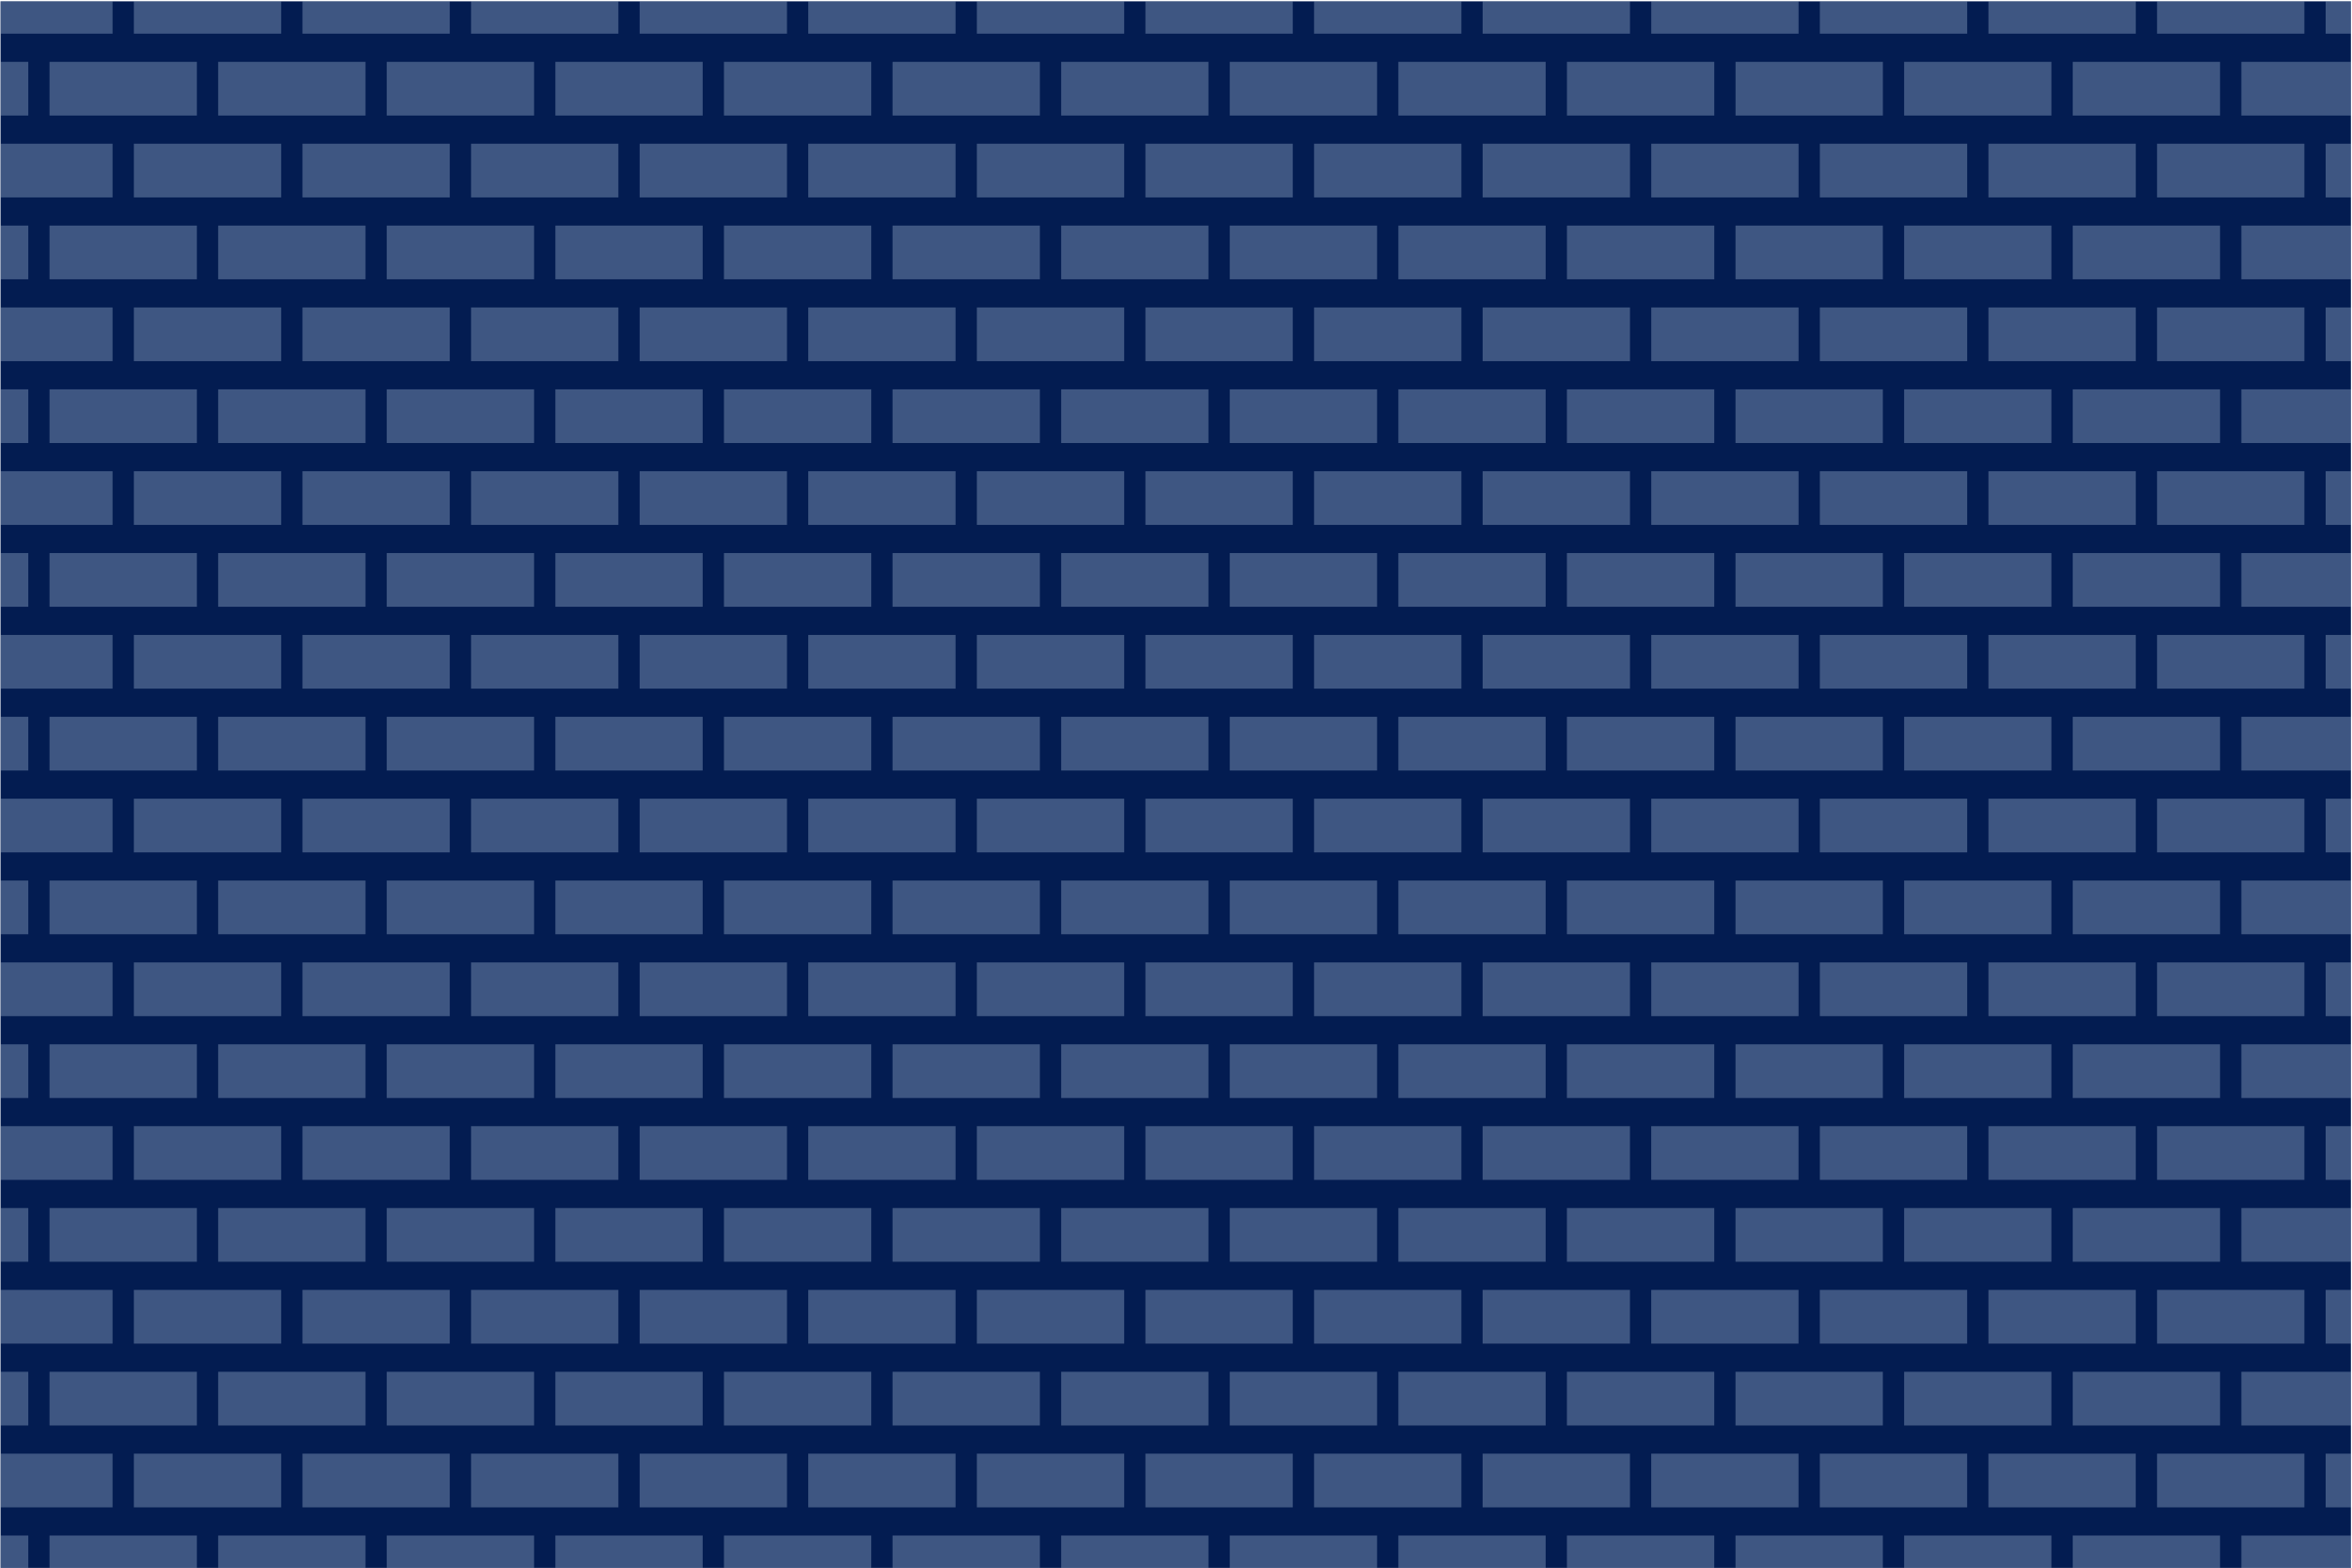 <svg width="1441" height="961" viewBox="0 0 1441 961" fill="none" xmlns="http://www.w3.org/2000/svg">
<path d="M1440.33 0.805H0.332V960.806H1440.33V0.805Z" fill="#031C51"/>
<g style="mix-blend-mode:lighten" opacity="0.3">
<path d="M533.805 672.844H443.546V639.935H533.805V672.844ZM946.989 639.935H856.73V672.844H946.989V639.935ZM843.693 639.935H753.434V672.844H843.693V639.935ZM1153.56 338.917H1063.3V371.826H1153.56V338.917ZM740.397 639.935H650.138V672.844H740.397V639.935ZM585.453 690.105H495.193V723.014H585.453V690.105ZM688.749 690.105H598.49V723.014H688.749V690.105ZM637.101 639.935H546.842V672.844H637.101V639.935ZM792.045 690.105H701.786V723.014H792.045V690.105ZM1011.67 522.335H1101.93V489.426H1011.67V522.335ZM1153.56 439.256H1063.3V472.165H1153.56V439.256ZM1011.67 421.996H1101.93V389.087H1011.67V421.996ZM1153.56 539.596H1063.3V572.505H1153.56V539.596ZM1011.67 622.674H1101.93V589.766H1011.67V622.674ZM998.619 690.105H908.359V723.014H998.619V690.105ZM1050.27 639.935H960.007V672.844H1050.27V639.935ZM1101.91 690.105H1011.65V723.014H1101.91V690.105ZM1153.56 639.935H1063.3V672.844H1153.56V639.935ZM895.341 690.105H805.082V723.014H895.341V690.105ZM185.305 321.656H275.565V288.747H185.305V321.656ZM288.601 321.656H378.861V288.747H288.601V321.656ZM236.953 271.487H327.212V238.578H236.953V271.487ZM391.898 321.656H482.157V288.747H391.898V321.656ZM340.249 271.487H430.509V238.578H340.249V271.487ZM598.49 321.656H688.749V288.747H598.49V321.656ZM482.157 690.105H391.898V723.014H482.157V690.105ZM495.193 321.656H585.453V288.747H495.193V321.656ZM443.546 271.487H533.805V238.578H443.546V271.487ZM546.842 271.487H637.101V238.578H546.842V271.487ZM185.305 622.674H275.565V589.766H185.305V622.674ZM327.212 539.596H236.953V572.505H327.212V539.596ZM327.212 338.917H236.953V371.826H327.212V338.917ZM430.509 639.935H340.249V672.844H430.509V639.935ZM378.861 690.105H288.601V723.014H378.861V690.105ZM185.305 421.996H275.565V389.087H185.305V421.996ZM185.305 522.335H275.565V489.426H185.305V522.335ZM327.212 439.256H236.953V472.165H327.212V439.256ZM82.009 622.674H172.268V589.766H82.009V622.674ZM82.009 421.996H172.268V389.087H82.009V421.996ZM223.917 439.256H133.657V472.165H223.917V439.256ZM650.138 271.487H740.397V238.578H650.138V271.487ZM223.917 539.596H133.657V572.505H223.917V539.596ZM133.657 171.147H223.917V138.238H133.657V171.147ZM223.917 238.578H133.657V271.487H223.917V238.578ZM82.009 221.317H172.268V188.408H82.009V221.317ZM82.009 321.656H172.268V288.747H82.009V321.656ZM223.917 338.917H133.657V371.826H223.917V338.917ZM82.009 522.335H172.268V489.426H82.009V522.335ZM430.509 740.274H340.249V773.183H430.509V740.274ZM378.861 790.444H288.601V823.353H378.861V790.444ZM482.157 790.444H391.898V823.353H482.157V790.444ZM533.805 740.274H443.546V773.183H533.805V740.274ZM327.212 740.274H236.953V773.183H327.212V740.274ZM82.009 723.014H172.268V690.105H82.009V723.014ZM275.565 790.444H185.305V823.353H275.565V790.444ZM223.917 639.935H133.657V672.844H223.917V639.935ZM1153.56 238.578H1063.3V271.487H1153.56V238.578ZM753.434 171.147H843.693V138.238H753.434V171.147ZM805.082 221.317H895.341V188.408H805.082V221.317ZM856.73 171.147H946.989V138.238H856.73V171.147ZM701.786 221.317H792.045V188.408H701.786V221.317ZM185.305 221.317H275.565V188.408H185.305V221.317ZM908.378 221.317H998.638V188.408H908.378V221.317ZM650.138 171.147H740.397V138.238H650.138V171.147ZM960.026 171.147H1050.29V138.238H960.026V171.147ZM1011.67 321.656H1101.93V288.747H1011.67V321.656ZM391.898 221.317H482.157V188.408H391.898V221.317ZM288.601 221.317H378.861V188.408H288.601V221.317ZM340.249 171.147H430.509V138.238H340.249V171.147ZM236.953 171.147H327.212V138.238H236.953V171.147ZM495.193 221.317H585.453V188.408H495.193V221.317ZM443.546 171.147H533.805V138.238H443.546V171.147ZM546.842 171.147H637.101V138.238H546.842V171.147ZM598.49 221.317H688.749V188.408H598.49V221.317ZM68.972 389.087H0.332V421.996H68.972V389.087ZM327.212 639.935H236.953V672.844H327.212V639.935ZM1011.67 221.317H1101.93V188.408H1011.67V221.317ZM68.972 88.069H0.332V120.978H68.972V88.069ZM185.305 723.014H275.565V690.105H185.305V723.014ZM1256.86 37.899H1166.6V70.808H1256.86V37.899ZM908.378 321.656H998.638V288.747H908.378V321.656ZM1114.97 120.978H1205.23V88.069H1114.97V120.978ZM223.917 740.274H133.657V773.183H223.917V740.274ZM82.009 823.353H172.268V790.444H82.009V823.353ZM637.101 439.256H546.842V472.165H637.101V439.256ZM391.898 522.335H482.157V489.426H391.898V522.335ZM533.805 439.256H443.546V472.165H533.805V439.256ZM946.989 338.917H856.73V371.826H946.989V338.917ZM585.453 489.426H495.193V522.335H585.453V489.426ZM1050.27 238.578H960.007V271.487H1050.27V238.578ZM805.082 421.996H895.341V389.087H805.082V421.996ZM430.509 539.596H340.249V572.505H430.509V539.596ZM288.601 622.674H378.861V589.766H288.601V622.674ZM1153.56 138.238H1063.3V171.147H1153.56V138.238ZM1373.21 873.523H1440.33V840.614H1373.21V873.523ZM1373.21 572.505H1440.33V539.596H1373.21V572.505ZM1373.21 773.183H1440.33V740.274H1373.21V773.183ZM1373.21 472.165H1440.33V439.256H1373.21V472.165ZM1373.21 672.844H1440.33V639.935H1373.21V672.844ZM1373.21 171.147H1440.33V138.238H1373.21V171.147ZM1373.21 371.826H1440.33V338.917H1373.21V371.826ZM1373.21 70.808H1440.33V37.899H1373.21V70.808ZM1373.21 271.487H1440.33V238.578H1373.21V271.487ZM120.62 840.614H30.361V873.523H120.62V840.614ZM585.453 790.444H495.193V823.353H585.453V790.444ZM68.972 489.426H0.332V522.335H68.972V489.426ZM68.972 589.766H0.332V622.674H68.972V589.766ZM68.972 288.747H0.332V321.656H68.972V288.747ZM68.972 188.408H0.332V221.317H68.972V188.408ZM68.972 690.105H0.332V723.014H68.972V690.105ZM68.972 890.783H0.332V923.692H68.972V890.783ZM68.972 790.444H0.332V823.353H68.972V790.444ZM533.805 539.596H443.546V572.505H533.805V539.596ZM895.341 589.766H805.082V622.674H895.341V589.766ZM843.693 539.596H753.434V572.505H843.693V539.596ZM792.045 589.766H701.786V622.674H792.045V589.766ZM946.989 539.596H856.73V572.505H946.989V539.596ZM688.749 589.766H598.49V622.674H688.749V589.766ZM585.453 589.766H495.193V622.674H585.453V589.766ZM637.101 539.596H546.842V572.505H637.101V539.596ZM740.397 539.596H650.138V572.505H740.397V539.596ZM998.619 589.766H908.359V622.674H998.619V589.766ZM805.082 321.656H895.341V288.747H805.082V321.656ZM1050.27 338.917H960.007V371.826H1050.27V338.917ZM856.73 271.487H946.989V238.578H856.73V271.487ZM1050.27 539.596H960.007V572.505H1050.27V539.596ZM753.434 271.487H843.693V238.578H753.434V271.487ZM701.786 321.656H792.045V288.747H701.786V321.656ZM908.378 522.335H998.638V489.426H908.378V522.335ZM1050.27 439.256H960.007V472.165H1050.27V439.256ZM908.378 421.996H998.638V389.087H908.378V421.996ZM701.786 421.996H792.045V389.087H701.786V421.996ZM753.434 371.826H843.693V338.917H753.434V371.826ZM688.749 489.426H598.49V522.335H688.749V489.426ZM650.138 371.826H740.397V338.917H650.138V371.826ZM598.49 421.996H688.749V389.087H598.49V421.996ZM946.989 439.256H856.73V472.165H946.989V439.256ZM792.045 489.426H701.786V522.335H792.045V489.426ZM482.157 589.766H391.898V622.674H482.157V589.766ZM843.693 439.256H753.434V472.165H843.693V439.256ZM895.341 489.426H805.082V522.335H895.341V489.426ZM740.397 439.256H650.138V472.165H740.397V439.256ZM430.509 439.256H340.249V472.165H430.509V439.256ZM340.249 371.826H430.509V338.917H340.249V371.826ZM288.601 421.996H378.861V389.087H288.601V421.996ZM288.601 522.335H378.861V489.426H288.601V522.335ZM546.842 371.826H637.101V338.917H546.842V371.826ZM391.898 421.996H482.157V389.087H391.898V421.996ZM495.193 421.996H585.453V389.087H495.193V421.996ZM443.546 371.826H533.805V338.917H443.546V371.826ZM1256.86 539.596H1166.6V572.505H1256.86V539.596ZM82.009 20.638H172.268V0.805H82.009V20.638ZM288.601 20.638H378.861V0.805H288.601V20.638ZM495.193 20.638H585.453V0.805H495.193V20.638ZM185.305 20.638H275.565V0.805H185.305V20.638ZM391.898 20.638H482.157V0.805H391.898V20.638ZM805.082 20.638H895.341V0.805H805.082V20.638ZM598.49 20.638H688.749V0.805H598.49V20.638ZM1011.67 20.638H1101.93V0.805H1011.67V20.638ZM701.786 20.638H792.045V0.805H701.786V20.638ZM908.378 20.638H998.638V0.805H908.378V20.638ZM17.324 338.917H0.332V371.826H17.324V338.917ZM1360.15 840.614H1269.9V873.523H1360.15V840.614ZM17.324 740.274H0.332V773.183H17.324V740.274ZM17.324 639.935H0.332V672.844H17.324V639.935ZM17.324 37.899H0.332V70.808H17.324V37.899ZM0.332 20.638H68.972V0.805H0.332V20.638ZM17.324 238.578H0.332V271.487H17.324V238.578ZM17.324 138.238H0.332V171.147H17.324V138.238ZM17.324 439.256H0.332V472.165H17.324V439.256ZM1218.27 522.335H1308.53V489.426H1218.27V522.335ZM1218.27 421.996H1308.53V389.087H1218.27V421.996ZM1360.15 539.596H1269.9V572.505H1360.15V539.596ZM1360.15 439.256H1269.9V472.165H1360.15V439.256ZM1218.27 622.674H1308.53V589.766H1218.27V622.674ZM1218.27 823.353H1308.53V790.444H1218.27V823.353ZM1360.15 740.274H1269.9V773.183H1360.15V740.274ZM1218.27 723.014H1308.53V690.105H1218.27V723.014ZM1360.15 639.935H1269.9V672.844H1360.15V639.935ZM1114.97 20.638H1205.23V0.805H1114.97V20.638ZM1218.27 120.978H1308.53V88.069H1218.27V120.978ZM1360.15 37.899H1269.9V70.808H1360.15V37.899ZM1360.15 138.238H1269.9V171.147H1360.15V138.238ZM1218.27 0.805V20.638H1308.53V0.805H1218.27ZM1218.27 321.656H1308.53V288.747H1218.27V321.656ZM1360.15 338.917H1269.9V371.826H1360.15V338.917ZM1360.15 238.578H1269.9V271.487H1360.15V238.578ZM1218.27 221.317H1308.53V188.408H1218.27V221.317ZM17.324 539.596H0.332V572.505H17.324V539.596ZM1321.56 120.978H1411.82V88.069H1321.56V120.978ZM1321.56 0.805V20.638H1411.82V0.805H1321.56ZM1321.56 723.014H1411.82V690.105H1321.56V723.014ZM1424.86 890.783V923.692H1440.33V890.783H1424.86ZM1321.56 622.674H1411.82V589.766H1321.56V622.674ZM1424.86 790.444V823.353H1440.33V790.444H1424.86ZM1321.56 522.335H1411.82V489.426H1321.56V522.335ZM1321.56 421.996H1411.82V389.087H1321.56V421.996ZM1321.56 321.656H1411.82V288.747H1321.56V321.656ZM1321.56 221.317H1411.82V188.408H1321.56V221.317ZM1424.86 88.069V120.978H1440.33V88.069H1424.86ZM1424.86 690.105V723.014H1440.33V690.105H1424.86ZM1424.86 188.408V221.317H1440.33V188.408H1424.86ZM1424.86 20.638H1440.33V0.805H1424.86V20.638ZM1424.86 288.747V321.656H1440.33V288.747H1424.86ZM17.324 840.614H0.332V873.523H17.324V840.614ZM1424.86 389.087V421.996H1440.33V389.087H1424.86ZM1424.86 489.426V522.335H1440.33V489.426H1424.86ZM1424.86 589.766V622.674H1440.33V589.766H1424.86ZM327.212 940.953H236.953V960.787H327.212V940.953ZM430.509 940.953H340.249V960.787H430.509V940.953ZM533.805 940.953H443.546V960.787H533.805V940.953ZM637.101 940.953H546.842V960.787H637.101V940.953ZM17.324 940.953H0.332V960.787H17.324V940.953ZM740.397 940.953H650.138V960.787H740.397V940.953ZM120.62 940.953H30.361V960.787H120.62V940.953ZM223.917 940.953H133.657V960.787H223.917V940.953ZM1153.56 940.953H1063.3V960.787H1153.56V940.953ZM1256.86 940.953H1166.6V960.787H1256.86V940.953ZM1321.56 923.692H1411.82V890.783H1321.56V923.692ZM1360.15 940.953H1269.9V960.787H1360.15V940.953ZM1373.21 960.806H1440.33V940.972H1373.21V960.806ZM1321.56 823.353H1411.82V790.444H1321.56V823.353ZM843.693 940.953H753.434V960.787H843.693V940.953ZM946.989 940.953H856.73V960.787H946.989V940.953ZM1050.27 940.953H960.007V960.787H1050.27V940.953ZM792.045 890.783H701.786V923.692H792.045V890.783ZM1063.32 70.808H1153.58V37.899H1063.32V70.808ZM1256.86 338.917H1166.6V371.826H1256.86V338.917ZM1011.67 120.978H1101.93V88.069H1011.67V120.978ZM1308.51 890.783H1218.25V923.692H1308.51V890.783ZM1114.97 221.317H1205.23V188.408H1114.97V221.317ZM1114.97 321.656H1205.23V288.747H1114.97V321.656ZM1256.86 238.578H1166.6V271.487H1256.86V238.578ZM1256.86 138.238H1166.6V171.147H1256.86V138.238ZM856.73 70.808H946.989V37.899H856.73V70.808ZM960.026 70.808H1050.29V37.899H960.026V70.808ZM598.49 120.978H688.749V88.069H598.49V120.978ZM805.082 120.978H895.341V88.069H805.082V120.978ZM546.842 70.808H637.101V37.899H546.842V70.808ZM443.546 70.808H533.805V37.899H443.546V70.808ZM495.193 120.978H585.453V88.069H495.193V120.978ZM650.138 70.808H740.397V37.899H650.138V70.808ZM753.434 70.808H843.693V37.899H753.434V70.808ZM391.898 120.978H482.157V88.069H391.898V120.978ZM701.786 120.978H792.045V88.069H701.786V120.978ZM895.341 790.444H805.082V823.353H895.341V790.444ZM946.989 740.274H856.73V773.183H946.989V740.274ZM1114.97 421.996H1205.23V389.087H1114.97V421.996ZM1050.27 740.274H960.007V773.183H1050.27V740.274ZM843.693 740.274H753.434V773.183H843.693V740.274ZM688.749 790.444H598.49V823.353H688.749V790.444ZM740.397 740.274H650.138V773.183H740.397V740.274ZM1101.91 790.444H1011.65V823.353H1101.91V790.444ZM792.045 790.444H701.786V823.353H792.045V790.444ZM998.619 790.444H908.359V823.353H998.619V790.444ZM1114.97 522.335H1205.23V489.426H1114.97V522.335ZM1153.56 740.274H1063.3V773.183H1153.56V740.274ZM1256.86 639.935H1166.6V672.844H1256.86V639.935ZM1256.86 439.256H1166.6V472.165H1256.86V439.256ZM1114.97 622.674H1205.23V589.766H1114.97V622.674ZM1205.21 790.444H1114.95V823.353H1205.21V790.444ZM1256.86 740.274H1166.6V773.183H1256.86V740.274ZM1114.97 723.014H1205.23V690.105H1114.97V723.014ZM908.378 120.978H998.638V88.069H908.378V120.978ZM637.101 840.614H546.842V873.523H637.101V840.614ZM740.397 840.614H650.138V873.523H740.397V840.614ZM688.749 890.783H598.49V923.692H688.749V890.783ZM637.101 740.274H546.842V773.183H637.101V740.274ZM533.805 840.614H443.546V873.523H533.805V840.614ZM482.157 890.783H391.898V923.692H482.157V890.783ZM585.453 890.783H495.193V923.692H585.453V890.783ZM430.509 840.614H340.249V873.523H430.509V840.614ZM843.693 840.614H753.434V873.523H843.693V840.614ZM1256.86 840.614H1166.6V873.523H1256.86V840.614ZM1205.21 890.783H1114.95V923.692H1205.21V890.783ZM1101.91 890.783H1011.65V923.692H1101.91V890.783ZM895.341 890.783H805.082V923.692H895.341V890.783ZM378.861 890.783H288.601V923.692H378.861V890.783ZM1153.56 840.614H1063.3V873.523H1153.56V840.614ZM1050.27 840.614H960.007V873.523H1050.27V840.614ZM946.989 840.614H856.73V873.523H946.989V840.614ZM998.619 890.783H908.359V923.692H998.619V890.783ZM133.657 70.808H223.917V37.899H133.657V70.808ZM340.249 70.808H430.509V37.899H340.249V70.808ZM82.009 120.978H172.268V88.069H82.009V120.978ZM120.62 238.578H30.361V271.487H120.62V238.578ZM120.62 138.238H30.361V171.147H120.62V138.238ZM30.361 70.808H120.62V37.899H30.361V70.808ZM288.601 120.978H378.861V88.069H288.601V120.978ZM236.953 70.808H327.212V37.899H236.953V70.808ZM185.305 120.978H275.565V88.069H185.305V120.978ZM275.565 890.783H185.305V923.692H275.565V890.783ZM223.917 840.614H133.657V873.523H223.917V840.614ZM172.268 890.783H82.009V923.692H172.268V890.783ZM120.62 338.917H30.361V371.826H120.62V338.917ZM120.62 740.274H30.361V773.183H120.62V740.274ZM327.212 840.614H236.953V873.523H327.212V840.614ZM120.62 439.256H30.361V472.165H120.62V439.256ZM120.62 539.596H30.361V572.505H120.62V539.596ZM120.62 639.935H30.361V672.844H120.62V639.935Z" fill="#C8DEF5"/>
</g>
</svg>
